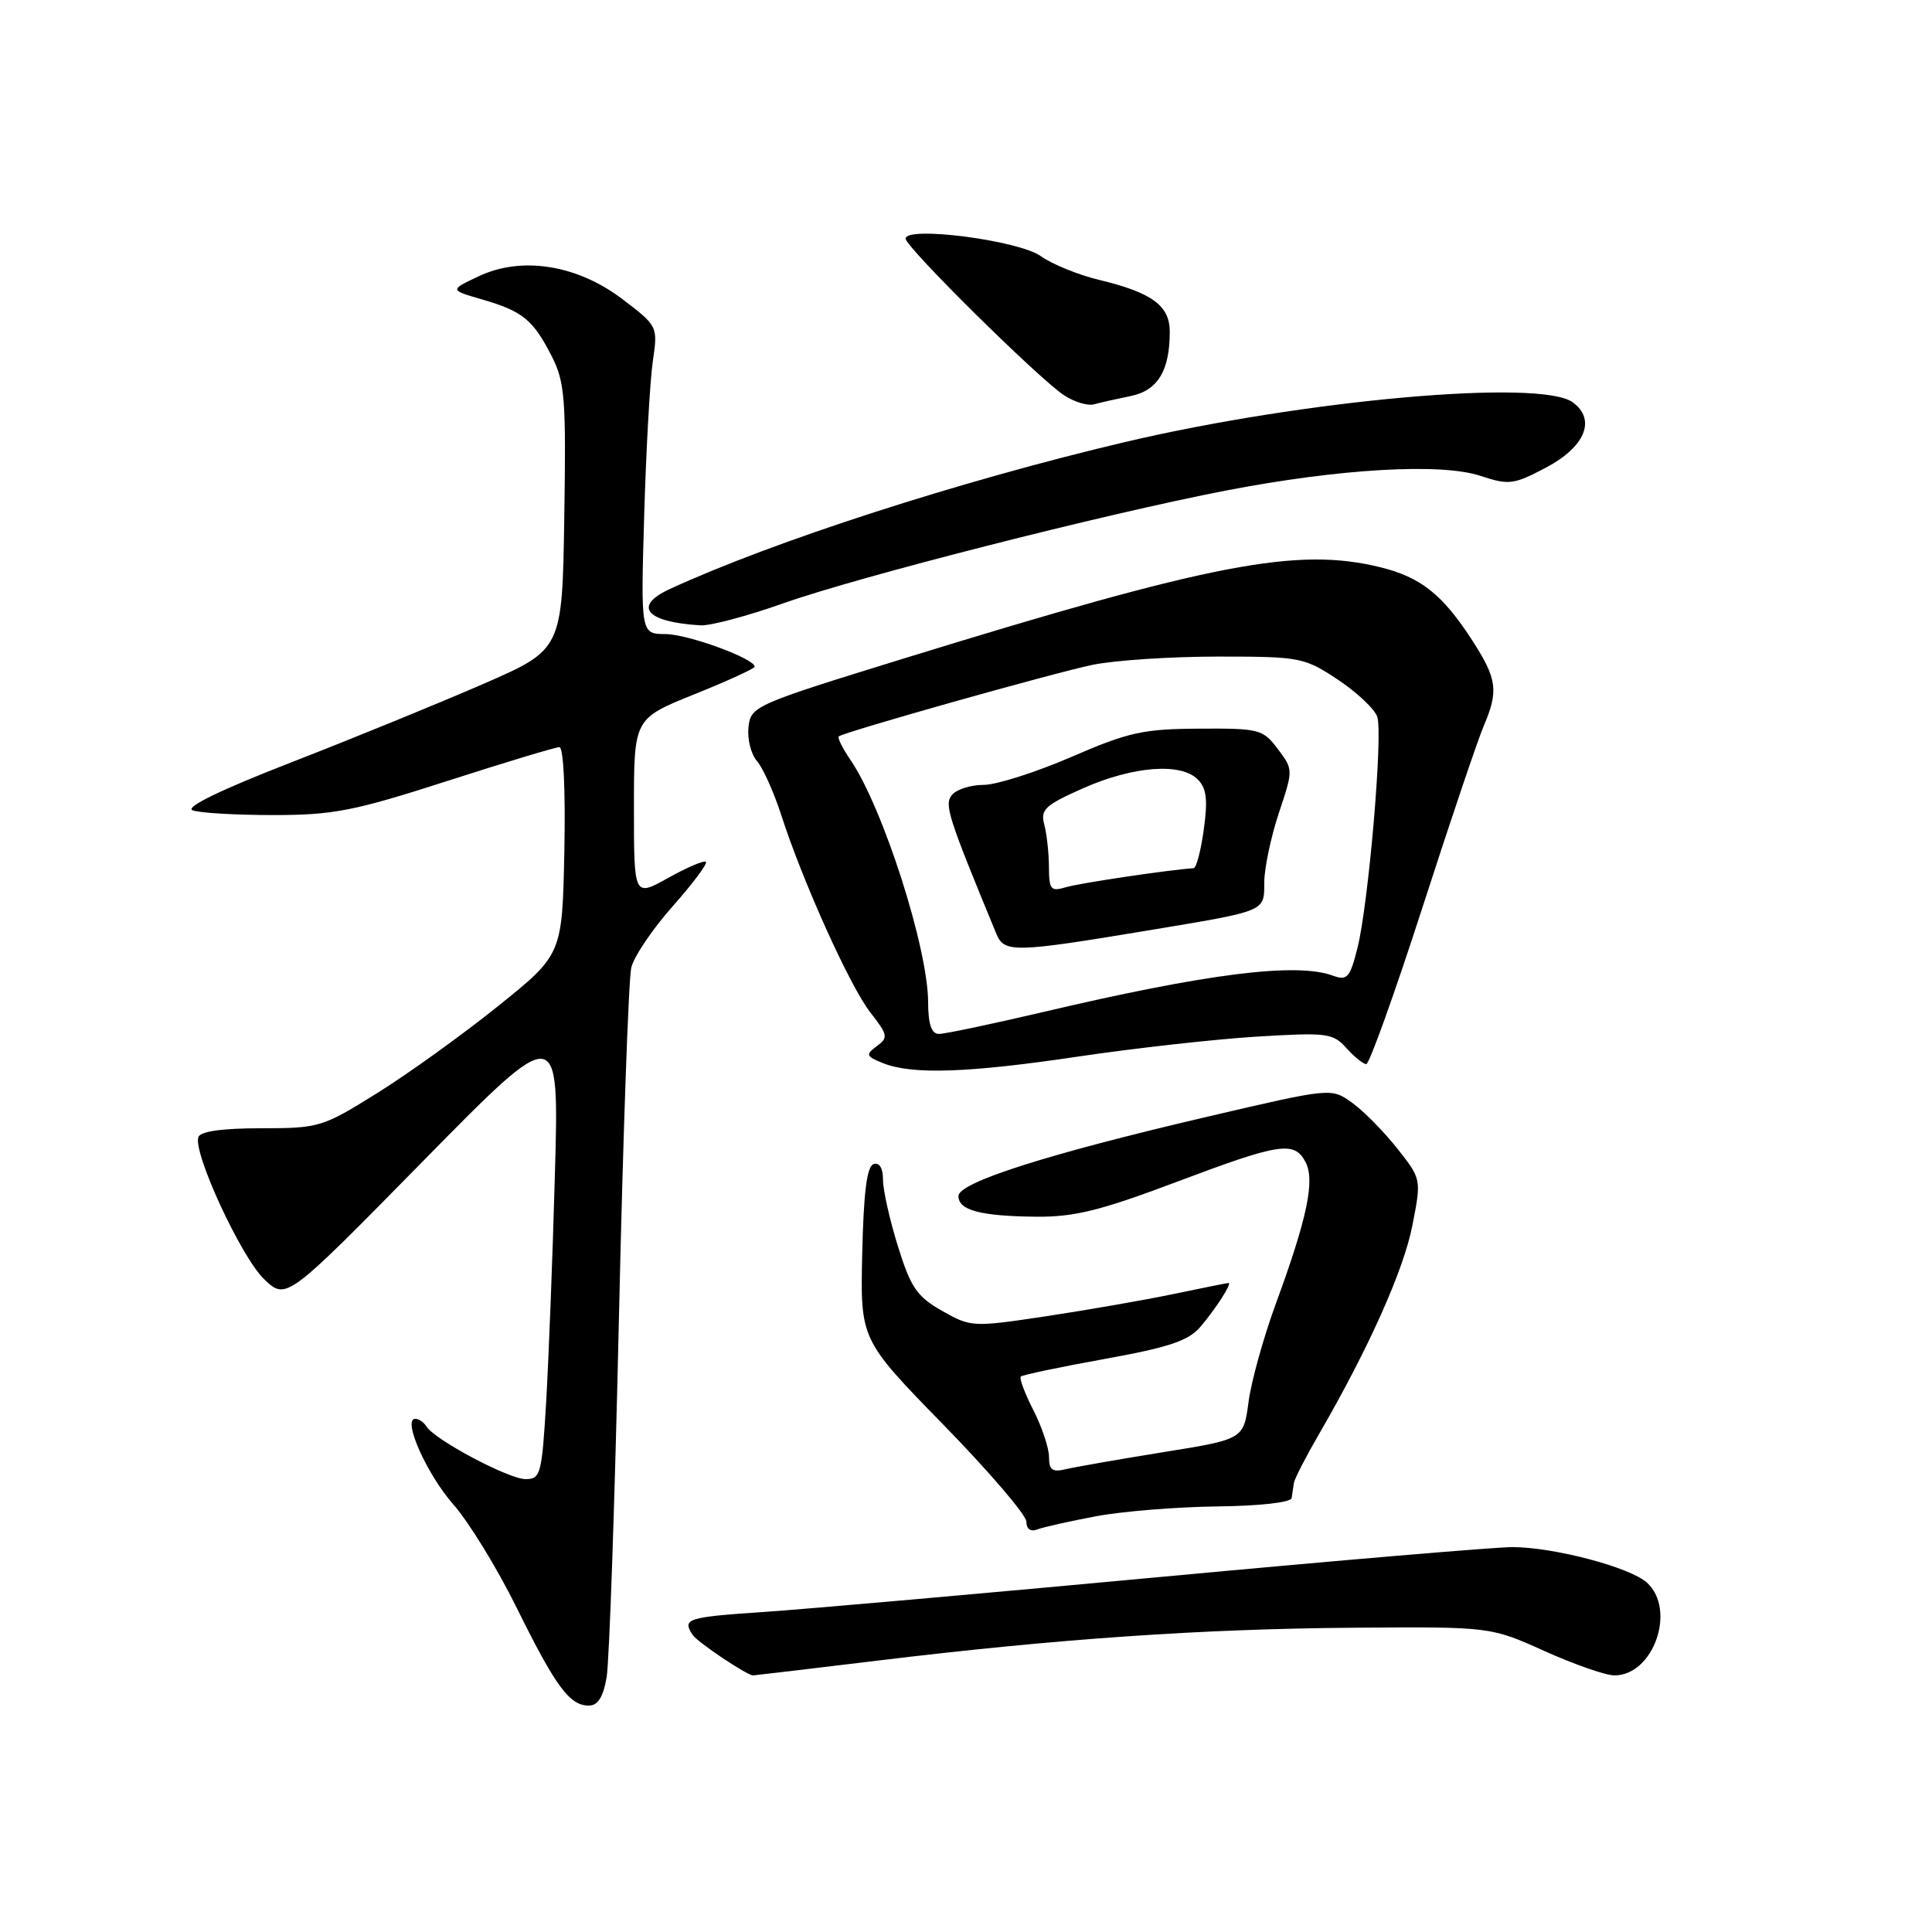 <?xml version="1.0" encoding="UTF-8" standalone="no"?>
<!DOCTYPE svg PUBLIC "-//W3C//DTD SVG 1.1//EN" "http://www.w3.org/Graphics/SVG/1.1/DTD/svg11.dtd" >
<svg xmlns="http://www.w3.org/2000/svg" xmlns:xlink="http://www.w3.org/1999/xlink" version="1.1" viewBox="0 0 256 256">
 <g >
 <path fill="currentColor"
d=" M 80.38 222.25 C 80.74 220.19 81.47 198.79 82.01 174.70 C 82.55 150.60 83.29 129.68 83.65 128.20 C 84.02 126.71 86.49 123.06 89.15 120.07 C 91.80 117.08 93.77 114.44 93.54 114.20 C 93.30 113.97 91.06 114.92 88.55 116.32 C 84.00 118.86 84.00 118.86 84.00 107.04 C 84.00 95.22 84.00 95.22 92.00 92.00 C 96.40 90.23 100.00 88.58 100.00 88.34 C 100.00 87.27 91.18 84.04 88.20 84.02 C 84.90 84.00 84.90 84.00 85.36 68.25 C 85.61 59.59 86.13 50.41 86.50 47.87 C 87.18 43.25 87.16 43.21 82.53 39.68 C 76.51 35.08 69.12 33.90 63.40 36.62 C 59.57 38.43 59.57 38.43 63.89 39.68 C 69.26 41.24 70.63 42.36 73.10 47.19 C 74.85 50.62 75.02 52.81 74.77 68.54 C 74.50 86.07 74.50 86.07 64.00 90.64 C 58.22 93.16 46.84 97.81 38.69 100.98 C 29.22 104.66 24.47 106.97 25.52 107.37 C 26.42 107.72 31.23 108.00 36.20 108.00 C 44.18 108.00 46.88 107.47 59.22 103.50 C 66.90 101.03 73.61 99.00 74.12 99.00 C 74.67 99.00 74.94 104.71 74.78 112.74 C 74.50 126.48 74.50 126.48 66.00 133.31 C 61.33 137.07 54.13 142.25 50.01 144.82 C 42.72 149.37 42.29 149.50 34.59 149.50 C 29.41 149.50 26.54 149.91 26.28 150.68 C 25.57 152.78 31.97 166.60 34.99 169.49 C 37.93 172.30 37.93 172.30 56.01 153.90 C 74.09 135.50 74.09 135.50 73.53 155.50 C 73.23 166.50 72.70 180.11 72.37 185.75 C 71.80 195.36 71.63 196.00 69.63 195.99 C 67.39 195.98 57.60 190.78 56.51 189.02 C 56.17 188.46 55.50 188.00 55.03 188.00 C 53.28 188.00 56.53 195.32 60.08 199.36 C 62.12 201.67 65.89 207.82 68.46 213.03 C 73.63 223.50 75.48 226.00 78.02 226.00 C 79.22 226.00 79.93 224.87 80.38 222.25 Z  M 116.29 220.04 C 140.12 217.15 159.23 215.83 179.50 215.68 C 197.50 215.55 197.50 215.55 204.67 218.78 C 208.61 220.55 212.77 222.00 213.92 222.00 C 219.11 222.00 222.16 213.27 218.22 209.70 C 215.96 207.66 205.87 205.00 200.37 205.00 C 198.06 205.00 177.11 206.78 153.83 208.95 C 130.55 211.12 106.89 213.21 101.25 213.59 C 91.03 214.28 90.37 214.49 91.77 216.62 C 92.40 217.59 98.96 221.99 99.79 222.00 C 99.95 222.00 107.37 221.12 116.29 220.04 Z  M 145.19 200.92 C 148.66 200.26 155.89 199.68 161.25 199.61 C 166.89 199.55 171.06 199.08 171.15 198.50 C 171.24 197.95 171.37 197.05 171.45 196.50 C 171.53 195.95 173.03 193.03 174.79 190.00 C 181.33 178.72 185.99 168.32 187.15 162.37 C 188.35 156.23 188.35 156.23 185.11 152.14 C 183.32 149.88 180.63 147.16 179.12 146.09 C 176.39 144.14 176.39 144.14 159.94 147.98 C 138.76 152.93 127.00 156.68 127.00 158.48 C 127.00 160.37 129.89 161.14 137.27 161.22 C 142.34 161.27 145.79 160.42 155.82 156.64 C 169.60 151.45 171.48 151.15 172.98 153.96 C 174.27 156.37 173.23 161.36 169.09 172.65 C 167.44 177.13 165.80 183.02 165.44 185.75 C 164.78 190.71 164.78 190.71 154.14 192.42 C 148.29 193.36 142.49 194.38 141.25 194.67 C 139.45 195.11 139.00 194.79 139.00 193.07 C 139.00 191.89 138.07 189.09 136.93 186.86 C 135.79 184.63 135.04 182.62 135.26 182.40 C 135.49 182.18 140.48 181.13 146.37 180.07 C 154.88 178.53 157.47 177.67 159.05 175.82 C 161.09 173.44 163.29 170.00 162.79 170.00 C 162.63 170.00 159.35 170.66 155.50 171.46 C 151.65 172.27 144.04 173.59 138.60 174.41 C 128.89 175.87 128.65 175.86 124.84 173.70 C 121.50 171.81 120.68 170.61 118.98 165.14 C 117.89 161.65 117.00 157.67 117.00 156.31 C 117.00 154.77 116.53 153.99 115.75 154.25 C 114.87 154.54 114.43 158.02 114.25 166.08 C 113.99 177.50 113.99 177.50 125.00 188.78 C 131.05 194.98 136.00 200.76 136.00 201.63 C 136.00 202.60 136.56 203.00 137.44 202.66 C 138.23 202.36 141.72 201.57 145.19 200.92 Z  M 143.00 139.98 C 150.43 138.88 161.00 137.70 166.50 137.36 C 175.85 136.79 176.62 136.89 178.40 138.87 C 179.45 140.04 180.64 141.00 181.04 141.00 C 181.44 141.00 184.79 131.66 188.48 120.25 C 192.16 108.84 195.82 98.02 196.59 96.22 C 198.58 91.57 198.38 89.98 195.14 84.95 C 191.17 78.78 188.26 76.46 182.81 75.14 C 171.89 72.49 160.70 74.63 120.00 87.18 C 99.97 93.36 99.49 93.56 99.18 96.34 C 99.00 97.90 99.50 99.92 100.30 100.84 C 101.09 101.75 102.54 104.97 103.52 108.00 C 106.38 116.87 112.64 130.73 115.35 134.19 C 117.65 137.13 117.72 137.49 116.18 138.62 C 114.66 139.75 114.74 139.96 117.00 140.87 C 120.88 142.43 128.30 142.17 143.00 139.98 Z  M 103.83 79.93 C 113.80 76.40 146.35 68.11 162.50 64.99 C 177.47 62.10 190.92 61.32 196.15 63.05 C 199.95 64.30 200.55 64.23 204.87 61.95 C 210.05 59.21 211.53 55.59 208.40 53.31 C 204.13 50.18 172.90 52.96 149.00 58.59 C 127.22 63.73 102.48 71.72 88.75 78.05 C 83.81 80.33 85.60 82.44 92.83 82.86 C 94.11 82.94 99.06 81.62 103.83 79.93 Z  M 149.81 52.48 C 153.40 51.76 155.00 49.12 155.00 43.96 C 155.00 40.49 152.64 38.76 145.57 37.07 C 142.86 36.41 139.41 35.01 137.91 33.94 C 134.97 31.84 120.00 29.91 120.00 31.62 C 120.00 32.74 137.53 50.07 140.97 52.36 C 142.33 53.26 144.13 53.81 144.97 53.57 C 145.81 53.34 147.99 52.85 149.81 52.48 Z  M 122.98 132.75 C 122.94 125.55 116.99 107.00 112.69 100.69 C 111.64 99.15 110.94 97.75 111.14 97.58 C 111.84 96.99 139.57 89.17 144.80 88.09 C 147.71 87.49 155.17 87.00 161.38 87.00 C 172.29 87.00 172.81 87.10 177.28 90.06 C 179.82 91.75 182.17 93.97 182.50 95.00 C 183.26 97.39 181.33 119.79 179.87 125.62 C 178.88 129.55 178.51 129.97 176.62 129.28 C 171.77 127.50 160.04 128.97 138.17 134.11 C 131.39 135.70 125.21 137.00 124.42 137.00 C 123.42 137.00 122.99 135.75 122.98 132.75 Z  M 152.00 123.31 C 167.92 120.66 167.50 120.84 167.52 116.93 C 167.53 115.04 168.40 110.91 169.45 107.74 C 171.37 101.99 171.37 101.97 169.31 99.24 C 167.35 96.63 166.86 96.50 158.88 96.55 C 151.48 96.59 149.51 97.02 141.96 100.30 C 137.26 102.33 132.03 104.00 130.33 104.00 C 128.63 104.00 126.75 104.60 126.15 105.32 C 125.09 106.60 125.57 108.11 132.02 123.73 C 133.07 126.27 134.36 126.24 152.00 123.31 Z  M 138.99 114.87 C 138.98 113.01 138.70 110.49 138.37 109.25 C 137.84 107.27 138.48 106.68 143.56 104.43 C 150.15 101.52 156.46 101.03 158.70 103.27 C 159.87 104.44 160.06 105.96 159.51 109.89 C 159.13 112.70 158.52 115.02 158.16 115.04 C 154.86 115.26 143.02 117.02 141.25 117.56 C 139.23 118.16 139.00 117.89 138.99 114.87 Z "/>
</g>
</svg>